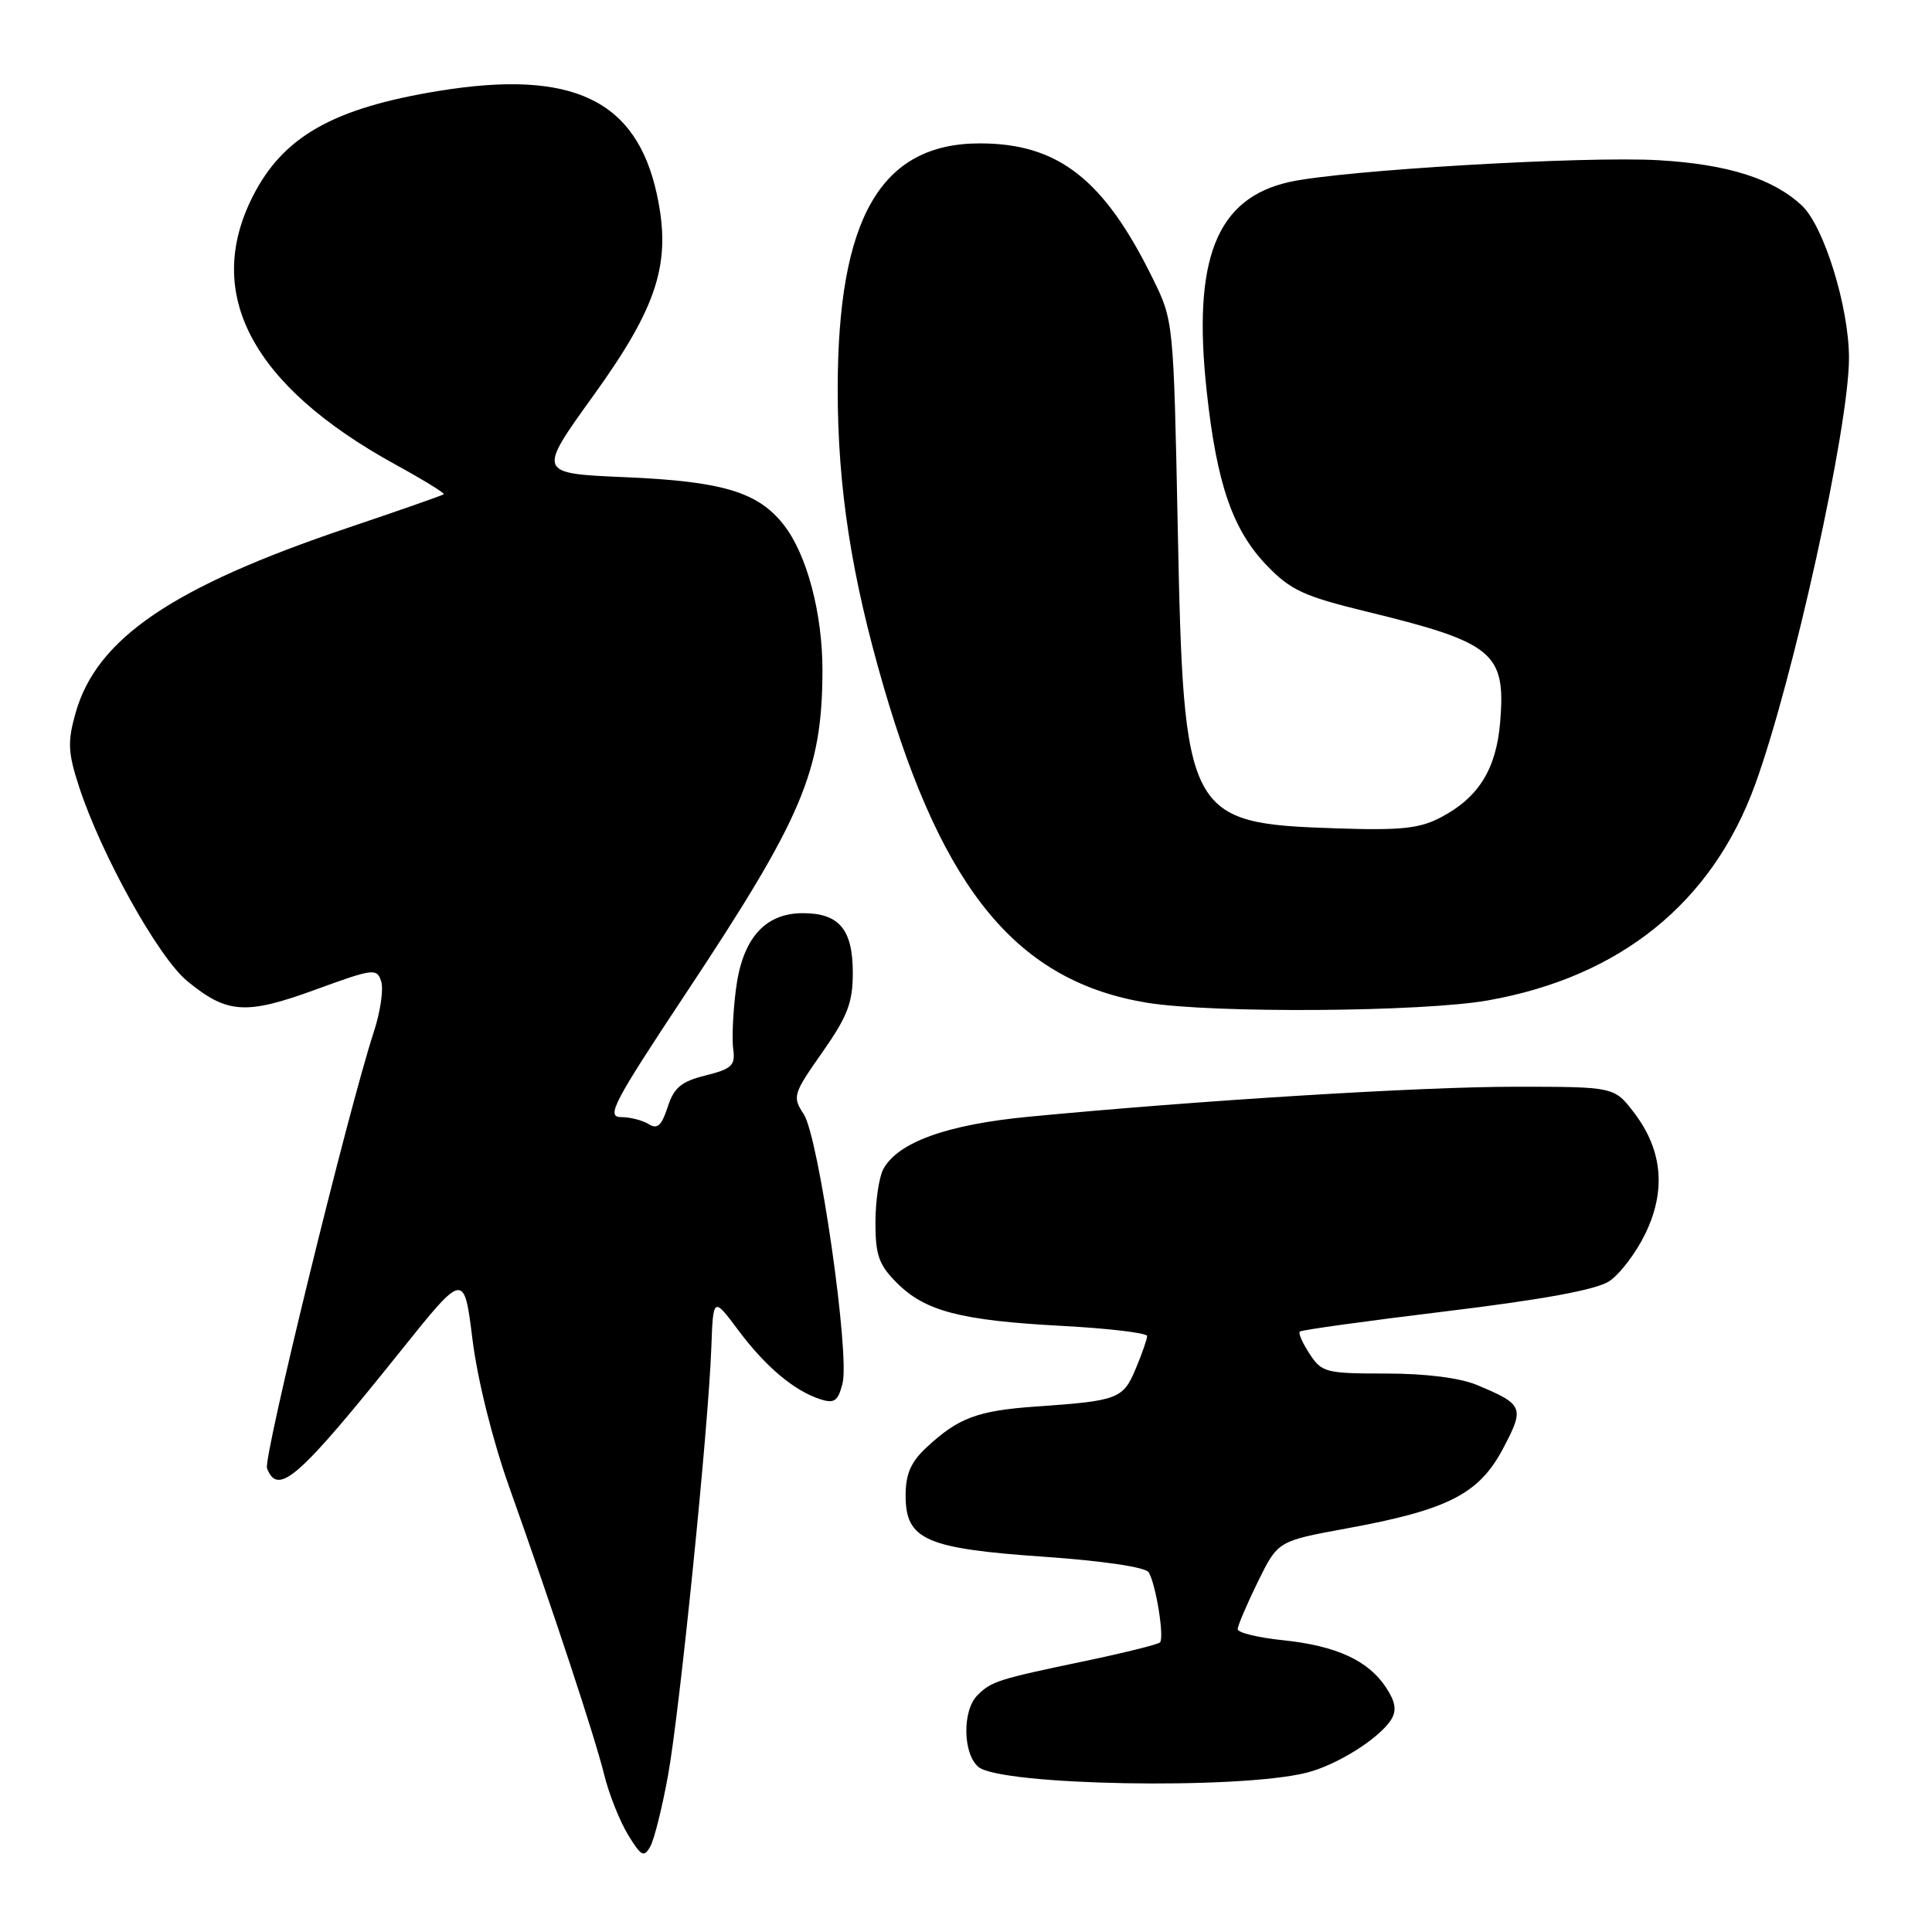 <?xml version="1.0" encoding="UTF-8" standalone="no"?>
<!DOCTYPE svg PUBLIC "-//W3C//DTD SVG 1.1//EN" "http://www.w3.org/Graphics/SVG/1.1/DTD/svg11.dtd" >
<svg xmlns="http://www.w3.org/2000/svg" xmlns:xlink="http://www.w3.org/1999/xlink" version="1.1" viewBox="0 0 256 256">
 <g >
 <path fill="currentColor"
d=" M 88.52 235.24 C 90.07 226.67 93.85 189.38 94.25 178.66 C 94.50 171.81 94.50 171.81 97.85 176.29 C 101.48 181.14 105.26 184.31 108.74 185.42 C 110.56 186.00 111.05 185.64 111.64 183.31 C 112.63 179.40 108.49 150.67 106.50 147.64 C 104.98 145.31 105.07 144.98 108.96 139.44 C 112.31 134.66 113.00 132.85 113.00 128.91 C 113.00 123.15 111.20 121.00 106.38 121.00 C 101.31 121.00 98.34 124.40 97.50 131.19 C 97.12 134.19 96.97 137.74 97.16 139.07 C 97.45 141.17 96.95 141.64 93.50 142.50 C 90.26 143.31 89.30 144.11 88.47 146.69 C 87.67 149.15 87.10 149.67 85.97 148.96 C 85.16 148.45 83.49 148.02 82.26 148.02 C 80.29 148.00 81.32 146.05 90.86 131.66 C 106.34 108.33 108.93 102.23 108.98 88.93 C 109.00 81.30 106.92 73.44 103.83 69.52 C 100.43 65.19 95.72 63.78 82.85 63.23 C 71.20 62.73 71.20 62.73 78.62 52.43 C 87.17 40.56 88.99 34.82 87.05 25.80 C 84.35 13.23 75.85 9.17 58.19 12.04 C 44.16 14.32 37.51 18.08 33.49 26.03 C 26.94 38.95 33.40 51.11 52.37 61.54 C 56.07 63.57 58.96 65.35 58.80 65.49 C 58.63 65.64 52.88 67.65 46.00 69.97 C 22.79 77.80 12.76 84.64 10.00 94.52 C 8.94 98.30 9.00 99.72 10.47 104.23 C 13.40 113.22 20.96 126.82 24.79 129.98 C 30.08 134.34 32.55 134.51 41.81 131.13 C 49.50 128.32 49.95 128.27 50.51 130.05 C 50.84 131.08 50.40 134.08 49.54 136.71 C 46.13 147.12 34.86 193.18 35.38 194.55 C 36.82 198.31 39.54 195.92 53.09 179.01 C 61.49 168.52 61.49 168.52 62.61 177.51 C 63.27 182.81 65.26 190.81 67.46 197.00 C 73.37 213.62 78.81 230.10 80.06 235.16 C 80.69 237.72 82.11 241.29 83.21 243.10 C 84.95 245.96 85.33 246.17 86.16 244.68 C 86.69 243.74 87.75 239.49 88.52 235.24 Z  M 173.10 234.90 C 177.13 233.90 182.78 230.35 184.34 227.85 C 185.09 226.64 184.91 225.51 183.67 223.62 C 181.32 220.03 177.08 218.08 170.03 217.34 C 166.71 217.00 164.00 216.34 164.00 215.88 C 164.00 215.42 165.20 212.60 166.66 209.62 C 169.32 204.20 169.32 204.20 178.35 202.54 C 191.83 200.08 195.95 197.98 199.13 192.00 C 202.05 186.49 201.90 186.11 195.71 183.52 C 193.42 182.57 188.92 182.00 183.65 182.00 C 175.70 182.00 175.14 181.86 173.54 179.41 C 172.60 177.99 172.01 176.65 172.23 176.44 C 172.44 176.23 181.18 175.02 191.65 173.75 C 204.49 172.19 211.51 170.90 213.23 169.77 C 214.63 168.85 216.78 166.02 218.01 163.48 C 220.79 157.75 220.29 152.39 216.54 147.46 C 213.90 144.00 213.90 144.00 200.70 144.00 C 188.19 144.00 158.73 145.82 136.24 147.98 C 125.43 149.02 118.94 151.37 117.03 154.94 C 116.47 156.00 116.00 159.18 116.00 162.01 C 116.00 166.32 116.46 167.61 118.83 169.98 C 122.59 173.75 127.28 174.97 140.75 175.69 C 146.94 176.02 152.00 176.63 152.00 177.03 C 152.00 177.43 151.32 179.38 150.49 181.36 C 148.82 185.37 148.15 185.62 137.30 186.37 C 129.51 186.92 126.99 187.86 122.75 191.81 C 120.68 193.74 120.00 195.32 120.00 198.16 C 120.00 204.03 122.63 205.19 138.36 206.28 C 146.11 206.82 151.79 207.66 152.20 208.33 C 153.16 209.88 154.31 217.02 153.70 217.63 C 153.43 217.90 149.00 219.00 143.85 220.08 C 132.21 222.51 131.36 222.78 129.51 224.64 C 127.49 226.65 127.58 232.41 129.65 234.13 C 132.62 236.59 164.07 237.16 173.10 234.90 Z  M 197.21 132.55 C 214.72 129.43 226.87 119.61 232.56 103.97 C 237.61 90.09 245.00 56.52 245.00 47.44 C 245.00 40.71 241.69 29.99 238.76 27.24 C 234.95 23.67 228.95 21.77 219.79 21.23 C 209.97 20.66 177.92 22.55 170.87 24.11 C 161.16 26.27 157.98 34.33 159.90 51.89 C 161.23 64.16 163.34 70.23 167.87 74.94 C 171.01 78.20 172.78 79.01 181.00 81.02 C 197.94 85.14 199.54 86.47 198.78 95.68 C 198.26 101.92 195.92 105.68 190.93 108.30 C 188.10 109.79 185.66 110.05 177.00 109.76 C 157.25 109.10 156.83 108.30 156.06 70.00 C 155.50 42.53 155.50 42.49 152.74 36.89 C 146.29 23.75 140.21 19.00 129.83 19.00 C 116.71 19.00 111.00 28.87 111.00 51.58 C 111.00 64.58 112.81 76.32 117.09 91.00 C 125.00 118.16 134.93 130.07 152.00 132.87 C 160.71 134.29 188.55 134.10 197.21 132.55 Z "/>
</g>
</svg>